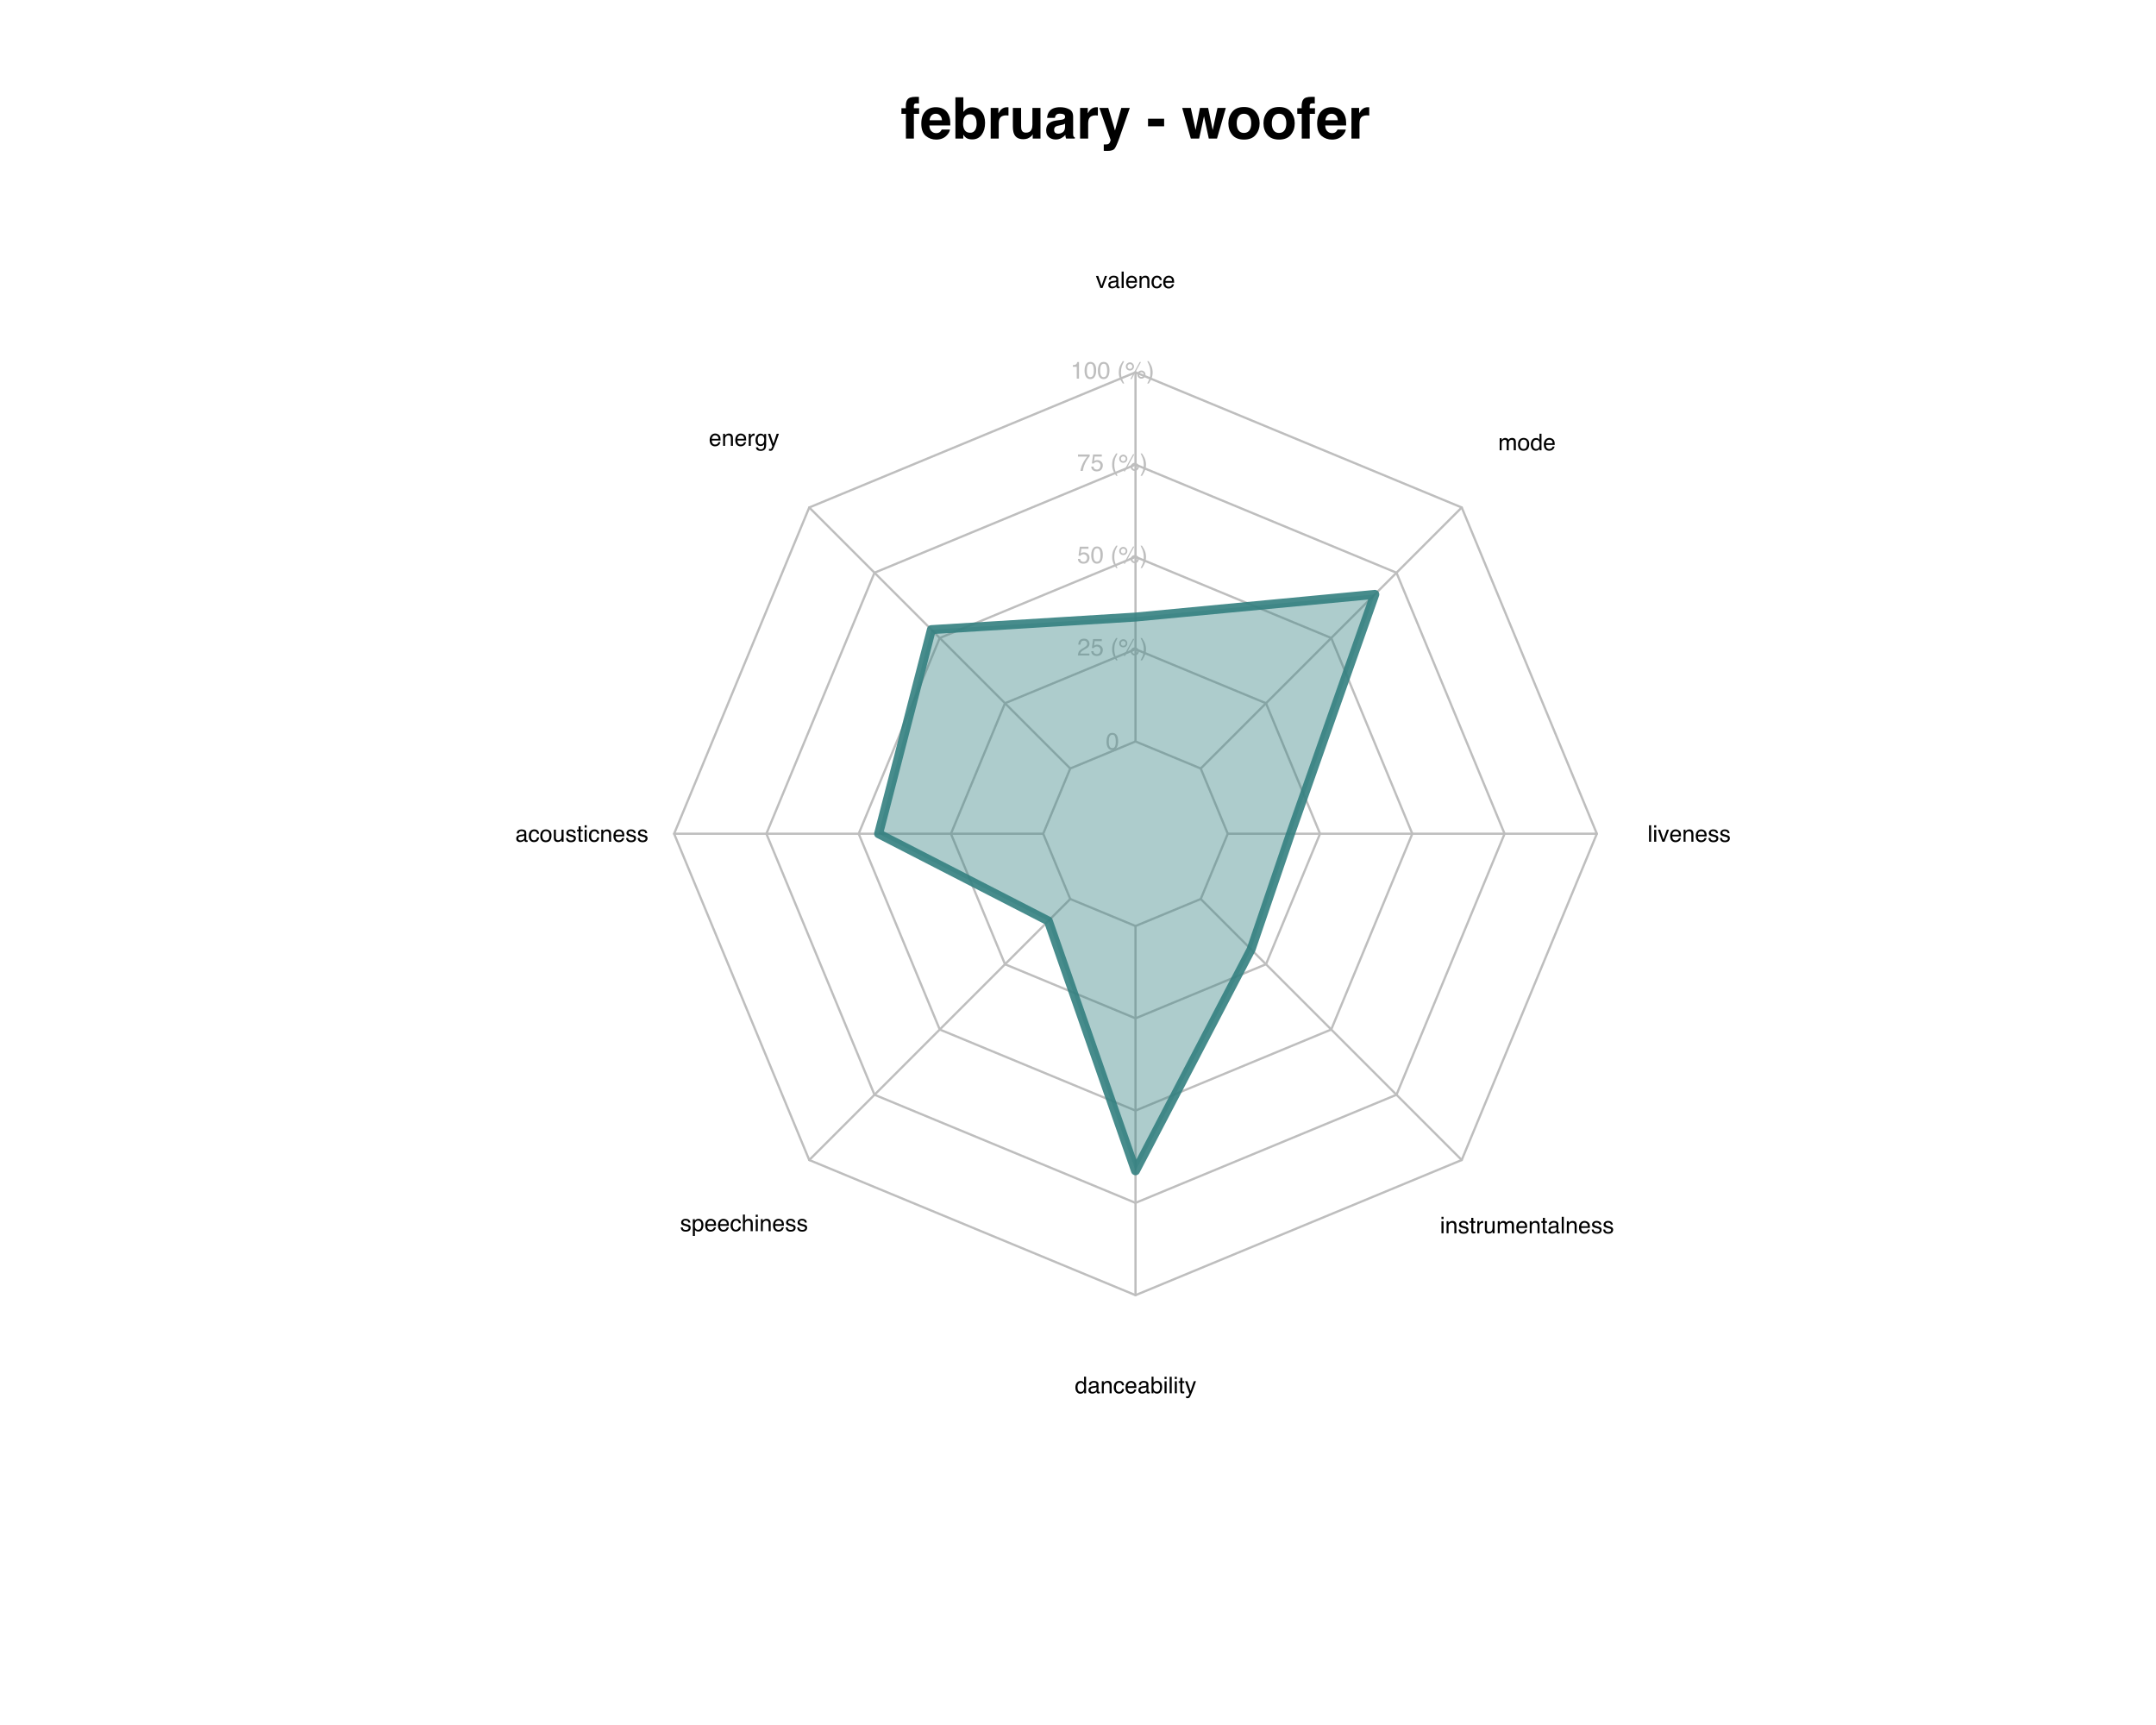 <?xml version="1.0" encoding="UTF-8"?>
<svg xmlns="http://www.w3.org/2000/svg" xmlns:xlink="http://www.w3.org/1999/xlink" width="360pt" height="288pt" viewBox="0 0 360 288" version="1.1">
<defs>
<g>
<symbol overflow="visible" id="glyph0-0">
<path style="stroke:none;" d="M 0.719 0 L 0.719 -6.906 L 6.281 -6.906 L 6.281 0 Z M 5.422 -0.859 L 5.422 -6.047 L 1.578 -6.047 L 1.578 -0.859 Z "/>
</symbol>
<symbol overflow="visible" id="glyph0-1">
<path style="stroke:none;" d="M 2.5 -6.969 C 2.582 -6.969 2.66 -6.969 2.734 -6.969 C 2.805 -6.969 2.898 -6.961 3.016 -6.953 L 3.016 -5.859 C 2.941 -5.867 2.816 -5.875 2.641 -5.875 C 2.461 -5.883 2.336 -5.848 2.266 -5.766 C 2.203 -5.68 2.172 -5.586 2.172 -5.484 C 2.172 -5.391 2.172 -5.25 2.172 -5.062 L 3.047 -5.062 L 3.047 -4.125 L 2.172 -4.125 L 2.172 0 L 0.844 0 L 0.844 -4.125 L 0.094 -4.125 L 0.094 -5.062 L 0.828 -5.062 L 0.828 -5.391 C 0.828 -5.93 0.922 -6.305 1.109 -6.516 C 1.297 -6.816 1.758 -6.969 2.5 -6.969 Z "/>
</symbol>
<symbol overflow="visible" id="glyph0-2">
<path style="stroke:none;" d="M 2.641 -4.141 C 2.328 -4.141 2.082 -4.039 1.906 -3.844 C 1.738 -3.656 1.633 -3.395 1.594 -3.062 L 3.672 -3.062 C 3.648 -3.414 3.539 -3.68 3.344 -3.859 C 3.156 -4.047 2.922 -4.141 2.641 -4.141 Z M 2.641 -5.234 C 3.066 -5.234 3.445 -5.156 3.781 -5 C 4.125 -4.844 4.406 -4.594 4.625 -4.25 C 4.82 -3.945 4.953 -3.594 5.016 -3.188 C 5.047 -2.957 5.062 -2.625 5.062 -2.188 L 1.562 -2.188 C 1.582 -1.676 1.742 -1.316 2.047 -1.109 C 2.234 -0.973 2.457 -0.906 2.719 -0.906 C 2.988 -0.906 3.207 -0.984 3.375 -1.141 C 3.469 -1.234 3.551 -1.352 3.625 -1.5 L 5 -1.5 C 4.957 -1.195 4.797 -0.891 4.516 -0.578 C 4.078 -0.078 3.469 0.172 2.688 0.172 C 2.031 0.172 1.453 -0.035 0.953 -0.453 C 0.461 -0.879 0.219 -1.562 0.219 -2.5 C 0.219 -3.383 0.441 -4.062 0.891 -4.531 C 1.336 -5 1.922 -5.234 2.641 -5.234 Z M 2.734 -5.234 Z "/>
</symbol>
<symbol overflow="visible" id="glyph0-3">
<path style="stroke:none;" d="M 3.375 -5.219 C 4.051 -5.219 4.578 -4.973 4.953 -4.484 C 5.336 -4.004 5.531 -3.383 5.531 -2.625 C 5.531 -1.82 5.344 -1.16 4.969 -0.641 C 4.594 -0.117 4.066 0.141 3.391 0.141 C 2.973 0.141 2.633 0.055 2.375 -0.109 C 2.227 -0.211 2.066 -0.391 1.891 -0.641 L 1.891 0 L 0.578 0 L 0.578 -6.891 L 1.906 -6.891 L 1.906 -4.438 C 2.07 -4.676 2.258 -4.859 2.469 -4.984 C 2.707 -5.141 3.008 -5.219 3.375 -5.219 Z M 3.047 -0.969 C 3.391 -0.969 3.656 -1.102 3.844 -1.375 C 4.031 -1.656 4.125 -2.023 4.125 -2.484 C 4.125 -2.836 4.078 -3.133 3.984 -3.375 C 3.805 -3.82 3.477 -4.047 3 -4.047 C 2.52 -4.047 2.188 -3.828 2 -3.391 C 1.906 -3.16 1.859 -2.859 1.859 -2.484 C 1.859 -2.047 1.953 -1.68 2.141 -1.391 C 2.336 -1.109 2.641 -0.969 3.047 -0.969 Z "/>
</symbol>
<symbol overflow="visible" id="glyph0-4">
<path style="stroke:none;" d="M 3.391 -5.234 C 3.422 -5.234 3.441 -5.227 3.453 -5.219 C 3.473 -5.219 3.516 -5.219 3.578 -5.219 L 3.578 -3.844 C 3.492 -3.852 3.414 -3.859 3.344 -3.859 C 3.281 -3.867 3.227 -3.875 3.188 -3.875 C 2.656 -3.875 2.297 -3.695 2.109 -3.344 C 2.004 -3.145 1.953 -2.844 1.953 -2.438 L 1.953 0 L 0.609 0 L 0.609 -5.109 L 1.891 -5.109 L 1.891 -4.219 C 2.086 -4.562 2.266 -4.789 2.422 -4.906 C 2.672 -5.125 2.992 -5.234 3.391 -5.234 Z "/>
</symbol>
<symbol overflow="visible" id="glyph0-5">
<path style="stroke:none;" d="M 1.953 -5.109 L 1.953 -2.031 C 1.953 -1.738 1.988 -1.52 2.062 -1.375 C 2.176 -1.113 2.41 -0.984 2.766 -0.984 C 3.223 -0.984 3.535 -1.164 3.703 -1.531 C 3.797 -1.738 3.844 -2.004 3.844 -2.328 L 3.844 -5.109 L 5.188 -5.109 L 5.188 0 L 3.891 0 L 3.891 -0.719 C 3.879 -0.707 3.848 -0.66 3.797 -0.578 C 3.754 -0.504 3.695 -0.438 3.625 -0.375 C 3.414 -0.188 3.211 -0.062 3.016 0 C 2.816 0.07 2.586 0.109 2.328 0.109 C 1.578 0.109 1.07 -0.16 0.812 -0.703 C 0.656 -1.004 0.578 -1.445 0.578 -2.031 L 0.578 -5.109 Z M 2.891 -5.234 Z "/>
</symbol>
<symbol overflow="visible" id="glyph0-6">
<path style="stroke:none;" d="M 3.438 -2.484 C 3.352 -2.43 3.266 -2.391 3.172 -2.359 C 3.086 -2.328 2.973 -2.297 2.828 -2.266 L 2.531 -2.203 C 2.25 -2.148 2.047 -2.094 1.922 -2.031 C 1.711 -1.906 1.609 -1.711 1.609 -1.453 C 1.609 -1.223 1.672 -1.055 1.797 -0.953 C 1.93 -0.859 2.086 -0.812 2.266 -0.812 C 2.555 -0.812 2.82 -0.895 3.062 -1.062 C 3.301 -1.227 3.426 -1.535 3.438 -1.984 Z M 2.625 -3.109 C 2.875 -3.141 3.051 -3.176 3.156 -3.219 C 3.344 -3.301 3.438 -3.43 3.438 -3.609 C 3.438 -3.816 3.363 -3.957 3.219 -4.031 C 3.07 -4.113 2.859 -4.156 2.578 -4.156 C 2.266 -4.156 2.047 -4.078 1.922 -3.922 C 1.828 -3.805 1.766 -3.648 1.734 -3.453 L 0.438 -3.453 C 0.469 -3.898 0.594 -4.266 0.812 -4.547 C 1.164 -5.004 1.77 -5.234 2.625 -5.234 C 3.188 -5.234 3.688 -5.117 4.125 -4.891 C 4.562 -4.672 4.781 -4.254 4.781 -3.641 L 4.781 -1.297 C 4.781 -1.129 4.781 -0.93 4.781 -0.703 C 4.789 -0.523 4.816 -0.406 4.859 -0.344 C 4.898 -0.281 4.969 -0.234 5.062 -0.203 L 5.062 0 L 3.609 0 C 3.566 -0.102 3.535 -0.195 3.516 -0.281 C 3.504 -0.375 3.492 -0.477 3.484 -0.594 C 3.297 -0.395 3.082 -0.227 2.844 -0.094 C 2.562 0.07 2.238 0.156 1.875 0.156 C 1.414 0.156 1.035 0.023 0.734 -0.234 C 0.43 -0.492 0.281 -0.867 0.281 -1.359 C 0.281 -1.984 0.52 -2.438 1 -2.719 C 1.27 -2.875 1.66 -2.984 2.172 -3.047 Z M 2.703 -5.234 Z "/>
</symbol>
<symbol overflow="visible" id="glyph0-7">
<path style="stroke:none;" d="M 0.828 0.984 L 1 0.984 C 1.125 0.992 1.242 0.988 1.359 0.969 C 1.484 0.957 1.586 0.922 1.672 0.859 C 1.754 0.805 1.828 0.695 1.891 0.531 C 1.953 0.363 1.977 0.258 1.969 0.219 L 0.094 -5.109 L 1.578 -5.109 L 2.703 -1.344 L 3.75 -5.109 L 5.172 -5.109 L 3.422 -0.078 C 3.078 0.891 2.805 1.488 2.609 1.719 C 2.422 1.945 2.031 2.062 1.438 2.062 C 1.32 2.062 1.227 2.062 1.156 2.062 C 1.082 2.062 0.973 2.055 0.828 2.047 Z M 2.641 -5.234 Z "/>
</symbol>
<symbol overflow="visible" id="glyph0-8">
<path style="stroke:none;" d=""/>
</symbol>
<symbol overflow="visible" id="glyph0-9">
<path style="stroke:none;" d="M 0.219 -3.312 L 2.906 -3.312 L 2.906 -2.047 L 0.219 -2.047 Z "/>
</symbol>
<symbol overflow="visible" id="glyph0-10">
<path style="stroke:none;" d="M 3.031 -5.109 L 4.391 -5.109 L 5.156 -1.422 L 5.953 -5.109 L 7.344 -5.109 L 5.875 0 L 4.5 0 L 3.703 -3.719 L 2.891 0 L 1.5 0 L 0.062 -5.109 L 1.5 -5.109 L 2.297 -1.438 Z "/>
</symbol>
<symbol overflow="visible" id="glyph0-11">
<path style="stroke:none;" d="M 2.906 -0.938 C 3.301 -0.938 3.602 -1.078 3.812 -1.359 C 4.02 -1.641 4.125 -2.035 4.125 -2.547 C 4.125 -3.055 4.02 -3.445 3.812 -3.719 C 3.602 -4 3.301 -4.141 2.906 -4.141 C 2.52 -4.141 2.223 -4 2.016 -3.719 C 1.805 -3.445 1.703 -3.055 1.703 -2.547 C 1.703 -2.035 1.805 -1.641 2.016 -1.359 C 2.223 -1.078 2.52 -0.938 2.906 -0.938 Z M 5.531 -2.547 C 5.531 -1.797 5.312 -1.156 4.875 -0.625 C 4.445 -0.094 3.797 0.172 2.922 0.172 C 2.047 0.172 1.391 -0.094 0.953 -0.625 C 0.523 -1.156 0.312 -1.797 0.312 -2.547 C 0.312 -3.285 0.523 -3.922 0.953 -4.453 C 1.391 -4.992 2.047 -5.266 2.922 -5.266 C 3.797 -5.266 4.445 -4.992 4.875 -4.453 C 5.312 -3.922 5.531 -3.285 5.531 -2.547 Z M 2.922 -5.234 Z "/>
</symbol>
<symbol overflow="visible" id="glyph1-0">
<path style="stroke:none;" d="M 0.125 0 L 0.125 -2.875 L 2.406 -2.875 L 2.406 0 Z M 2.047 -0.359 L 2.047 -2.516 L 0.484 -2.516 L 0.484 -0.359 Z "/>
</symbol>
<symbol overflow="visible" id="glyph1-1">
<path style="stroke:none;" d="M 1.078 -2.797 C 1.441 -2.797 1.707 -2.645 1.875 -2.344 C 2 -2.113 2.062 -1.801 2.062 -1.406 C 2.062 -1.02 2.004 -0.703 1.891 -0.453 C 1.723 -0.098 1.453 0.078 1.078 0.078 C 0.742 0.078 0.492 -0.066 0.328 -0.359 C 0.191 -0.609 0.125 -0.938 0.125 -1.344 C 0.125 -1.656 0.164 -1.926 0.25 -2.156 C 0.406 -2.582 0.68 -2.797 1.078 -2.797 Z M 1.078 -0.25 C 1.266 -0.25 1.41 -0.328 1.516 -0.484 C 1.617 -0.648 1.672 -0.953 1.672 -1.391 C 1.672 -1.703 1.629 -1.961 1.547 -2.172 C 1.473 -2.379 1.328 -2.484 1.109 -2.484 C 0.898 -2.484 0.742 -2.383 0.641 -2.188 C 0.547 -1.988 0.5 -1.703 0.5 -1.328 C 0.5 -1.047 0.531 -0.816 0.594 -0.641 C 0.688 -0.379 0.848 -0.25 1.078 -0.25 Z "/>
</symbol>
<symbol overflow="visible" id="glyph1-2">
<path style="stroke:none;" d="M 0.125 0 C 0.133 -0.238 0.18 -0.445 0.266 -0.625 C 0.359 -0.801 0.531 -0.961 0.781 -1.109 L 1.156 -1.328 C 1.32 -1.43 1.441 -1.516 1.516 -1.578 C 1.617 -1.691 1.672 -1.816 1.672 -1.953 C 1.672 -2.117 1.617 -2.25 1.516 -2.344 C 1.422 -2.438 1.297 -2.484 1.141 -2.484 C 0.891 -2.484 0.723 -2.395 0.641 -2.219 C 0.586 -2.113 0.555 -1.977 0.547 -1.812 L 0.188 -1.812 C 0.195 -2.051 0.242 -2.25 0.328 -2.406 C 0.484 -2.676 0.754 -2.812 1.141 -2.812 C 1.453 -2.812 1.68 -2.723 1.828 -2.547 C 1.984 -2.367 2.062 -2.176 2.062 -1.969 C 2.062 -1.75 1.984 -1.555 1.828 -1.391 C 1.734 -1.297 1.566 -1.188 1.328 -1.062 L 1.062 -0.906 C 0.938 -0.844 0.836 -0.773 0.766 -0.703 C 0.629 -0.598 0.547 -0.473 0.516 -0.328 L 2.047 -0.328 L 2.047 0 Z "/>
</symbol>
<symbol overflow="visible" id="glyph1-3">
<path style="stroke:none;" d="M 0.5 -0.719 C 0.52 -0.508 0.613 -0.367 0.781 -0.297 C 0.863 -0.254 0.957 -0.234 1.062 -0.234 C 1.27 -0.234 1.422 -0.301 1.516 -0.438 C 1.617 -0.57 1.672 -0.719 1.672 -0.875 C 1.672 -1.07 1.609 -1.223 1.484 -1.328 C 1.367 -1.441 1.227 -1.5 1.062 -1.5 C 0.945 -1.5 0.844 -1.473 0.75 -1.422 C 0.664 -1.379 0.594 -1.316 0.531 -1.234 L 0.234 -1.25 L 0.438 -2.75 L 1.891 -2.75 L 1.891 -2.406 L 0.703 -2.406 L 0.594 -1.641 C 0.656 -1.68 0.719 -1.719 0.781 -1.75 C 0.883 -1.789 1.004 -1.812 1.141 -1.812 C 1.391 -1.812 1.602 -1.727 1.781 -1.562 C 1.969 -1.395 2.062 -1.188 2.062 -0.938 C 2.062 -0.664 1.977 -0.426 1.812 -0.219 C 1.645 -0.02 1.383 0.078 1.031 0.078 C 0.801 0.078 0.598 0.016 0.422 -0.109 C 0.242 -0.242 0.145 -0.445 0.125 -0.719 Z "/>
</symbol>
<symbol overflow="visible" id="glyph1-4">
<path style="stroke:none;" d=""/>
</symbol>
<symbol overflow="visible" id="glyph1-5">
<path style="stroke:none;" d="M 1.188 -2.922 C 0.977 -2.523 0.844 -2.234 0.781 -2.047 C 0.688 -1.754 0.641 -1.422 0.641 -1.047 C 0.641 -0.672 0.695 -0.328 0.812 -0.016 C 0.875 0.18 1 0.457 1.188 0.812 L 0.953 0.812 C 0.766 0.52 0.645 0.332 0.594 0.25 C 0.551 0.164 0.504 0.051 0.453 -0.094 C 0.379 -0.281 0.328 -0.484 0.297 -0.703 C 0.285 -0.816 0.281 -0.926 0.281 -1.031 C 0.281 -1.414 0.336 -1.758 0.453 -2.062 C 0.535 -2.25 0.695 -2.535 0.938 -2.922 Z "/>
</symbol>
<symbol overflow="visible" id="glyph1-6">
<path style="stroke:none;" d="M 2.734 -1.359 C 2.922 -1.359 3.078 -1.289 3.203 -1.156 C 3.336 -1.031 3.406 -0.875 3.406 -0.688 C 3.406 -0.5 3.336 -0.336 3.203 -0.203 C 3.078 -0.066 2.922 0 2.734 0 C 2.535 0 2.367 -0.066 2.234 -0.203 C 2.109 -0.336 2.047 -0.5 2.047 -0.688 C 2.047 -0.875 2.109 -1.031 2.234 -1.156 C 2.367 -1.289 2.535 -1.359 2.734 -1.359 Z M 2.438 -2.781 L 2.656 -2.781 L 1.094 0.078 L 0.875 0.078 Z M 0.812 -1.625 C 0.926 -1.625 1.02 -1.66 1.094 -1.734 C 1.176 -1.816 1.219 -1.914 1.219 -2.031 C 1.219 -2.145 1.176 -2.238 1.094 -2.312 C 1.02 -2.395 0.926 -2.438 0.812 -2.438 C 0.695 -2.438 0.598 -2.395 0.516 -2.312 C 0.441 -2.238 0.406 -2.145 0.406 -2.031 C 0.406 -1.914 0.441 -1.816 0.516 -1.734 C 0.598 -1.66 0.695 -1.625 0.812 -1.625 Z M 0.812 -2.719 C 1 -2.719 1.156 -2.648 1.281 -2.516 C 1.414 -2.379 1.484 -2.219 1.484 -2.031 C 1.484 -1.844 1.414 -1.68 1.281 -1.547 C 1.156 -1.422 1 -1.359 0.812 -1.359 C 0.625 -1.359 0.461 -1.422 0.328 -1.547 C 0.191 -1.68 0.125 -1.844 0.125 -2.031 C 0.125 -2.219 0.191 -2.379 0.328 -2.516 C 0.461 -2.648 0.625 -2.719 0.812 -2.719 Z M 2.734 -0.281 C 2.836 -0.281 2.926 -0.316 3 -0.391 C 3.082 -0.473 3.125 -0.57 3.125 -0.688 C 3.125 -0.789 3.082 -0.879 3 -0.953 C 2.926 -1.035 2.836 -1.078 2.734 -1.078 C 2.617 -1.078 2.52 -1.035 2.438 -0.953 C 2.363 -0.879 2.328 -0.789 2.328 -0.688 C 2.328 -0.57 2.363 -0.473 2.438 -0.391 C 2.52 -0.316 2.617 -0.281 2.734 -0.281 Z "/>
</symbol>
<symbol overflow="visible" id="glyph1-7">
<path style="stroke:none;" d="M 0.141 0.812 C 0.348 0.414 0.484 0.125 0.547 -0.062 C 0.629 -0.344 0.672 -0.672 0.672 -1.047 C 0.672 -1.422 0.617 -1.766 0.516 -2.078 C 0.453 -2.273 0.328 -2.555 0.141 -2.922 L 0.375 -2.922 C 0.57 -2.598 0.691 -2.398 0.734 -2.328 C 0.773 -2.254 0.82 -2.148 0.875 -2.016 C 0.938 -1.848 0.977 -1.688 1 -1.531 C 1.031 -1.375 1.047 -1.223 1.047 -1.078 C 1.047 -0.691 0.984 -0.348 0.859 -0.047 C 0.785 0.148 0.629 0.438 0.391 0.812 Z "/>
</symbol>
<symbol overflow="visible" id="glyph1-8">
<path style="stroke:none;" d="M 2.094 -2.75 L 2.094 -2.438 C 2 -2.352 1.879 -2.203 1.734 -1.984 C 1.586 -1.773 1.457 -1.547 1.344 -1.297 C 1.227 -1.047 1.141 -0.82 1.078 -0.625 C 1.047 -0.5 1 -0.289 0.938 0 L 0.547 0 C 0.629 -0.531 0.82 -1.062 1.125 -1.594 C 1.312 -1.906 1.5 -2.172 1.688 -2.391 L 0.141 -2.391 L 0.141 -2.75 Z "/>
</symbol>
<symbol overflow="visible" id="glyph1-9">
<path style="stroke:none;" d="M 0.391 -1.984 L 0.391 -2.25 C 0.641 -2.27 0.812 -2.312 0.906 -2.375 C 1.008 -2.438 1.086 -2.57 1.141 -2.781 L 1.422 -2.781 L 1.422 0 L 1.047 0 L 1.047 -1.984 Z "/>
</symbol>
<symbol overflow="visible" id="glyph2-0">
<path style="stroke:none;" d="M 0.125 0 L 0.125 -2.75 L 2.312 -2.75 L 2.312 0 Z M 1.969 -0.344 L 1.969 -2.406 L 0.469 -2.406 L 0.469 -0.344 Z "/>
</symbol>
<symbol overflow="visible" id="glyph2-1">
<path style="stroke:none;" d="M 0.406 -2.016 L 0.953 -0.375 L 1.516 -2.016 L 1.875 -2.016 L 1.125 0 L 0.766 0 L 0.016 -2.016 Z "/>
</symbol>
<symbol overflow="visible" id="glyph2-2">
<path style="stroke:none;" d="M 0.5 -0.531 C 0.5 -0.438 0.535 -0.359 0.609 -0.297 C 0.68 -0.242 0.766 -0.219 0.859 -0.219 C 0.984 -0.219 1.102 -0.242 1.219 -0.297 C 1.406 -0.391 1.5 -0.539 1.5 -0.75 L 1.5 -1.016 C 1.457 -0.992 1.398 -0.973 1.328 -0.953 C 1.266 -0.941 1.203 -0.93 1.141 -0.922 L 0.938 -0.891 C 0.812 -0.879 0.719 -0.852 0.656 -0.812 C 0.551 -0.758 0.5 -0.664 0.5 -0.531 Z M 1.328 -1.219 C 1.398 -1.227 1.453 -1.258 1.484 -1.312 C 1.492 -1.344 1.5 -1.383 1.5 -1.438 C 1.5 -1.562 1.457 -1.648 1.375 -1.703 C 1.289 -1.754 1.176 -1.781 1.031 -1.781 C 0.852 -1.781 0.727 -1.727 0.656 -1.625 C 0.613 -1.57 0.586 -1.492 0.578 -1.391 L 0.25 -1.391 C 0.258 -1.641 0.344 -1.812 0.5 -1.906 C 0.656 -2.008 0.832 -2.062 1.031 -2.062 C 1.27 -2.062 1.461 -2.016 1.609 -1.922 C 1.754 -1.828 1.828 -1.688 1.828 -1.5 L 1.828 -0.344 C 1.828 -0.312 1.832 -0.285 1.844 -0.266 C 1.863 -0.242 1.895 -0.234 1.938 -0.234 C 1.957 -0.234 1.973 -0.234 1.984 -0.234 C 2.004 -0.234 2.031 -0.234 2.062 -0.234 L 2.062 0.016 C 2 0.023 1.953 0.031 1.922 0.031 C 1.898 0.039 1.867 0.047 1.828 0.047 C 1.703 0.047 1.613 0.004 1.562 -0.078 C 1.539 -0.117 1.523 -0.18 1.516 -0.266 C 1.441 -0.172 1.336 -0.094 1.203 -0.031 C 1.078 0.031 0.938 0.062 0.781 0.062 C 0.602 0.062 0.453 0.008 0.328 -0.094 C 0.211 -0.207 0.156 -0.352 0.156 -0.531 C 0.156 -0.719 0.211 -0.859 0.328 -0.953 C 0.441 -1.055 0.594 -1.125 0.781 -1.156 Z M 1.047 -2.062 Z "/>
</symbol>
<symbol overflow="visible" id="glyph2-3">
<path style="stroke:none;" d="M 0.25 -2.75 L 0.594 -2.75 L 0.594 0 L 0.25 0 Z "/>
</symbol>
<symbol overflow="visible" id="glyph2-4">
<path style="stroke:none;" d="M 1.078 -2.062 C 1.223 -2.062 1.363 -2.023 1.5 -1.953 C 1.633 -1.891 1.738 -1.801 1.812 -1.688 C 1.875 -1.594 1.914 -1.477 1.938 -1.344 C 1.957 -1.25 1.969 -1.098 1.969 -0.891 L 0.5 -0.891 C 0.5 -0.691 0.547 -0.531 0.641 -0.406 C 0.734 -0.281 0.875 -0.219 1.062 -0.219 C 1.238 -0.219 1.379 -0.273 1.484 -0.391 C 1.547 -0.461 1.586 -0.539 1.609 -0.625 L 1.938 -0.625 C 1.926 -0.551 1.895 -0.469 1.844 -0.375 C 1.801 -0.289 1.75 -0.219 1.688 -0.156 C 1.582 -0.062 1.457 0.004 1.312 0.047 C 1.227 0.066 1.133 0.078 1.031 0.078 C 0.781 0.078 0.566 -0.008 0.391 -0.188 C 0.223 -0.375 0.141 -0.633 0.141 -0.969 C 0.141 -1.289 0.223 -1.551 0.391 -1.75 C 0.566 -1.957 0.797 -2.062 1.078 -2.062 Z M 1.625 -1.172 C 1.613 -1.316 1.582 -1.43 1.531 -1.516 C 1.438 -1.68 1.281 -1.766 1.062 -1.766 C 0.906 -1.766 0.773 -1.707 0.672 -1.594 C 0.566 -1.477 0.508 -1.336 0.5 -1.172 Z M 1.047 -2.062 Z "/>
</symbol>
<symbol overflow="visible" id="glyph2-5">
<path style="stroke:none;" d="M 0.25 -2.016 L 0.562 -2.016 L 0.562 -1.719 C 0.664 -1.844 0.77 -1.93 0.875 -1.984 C 0.977 -2.035 1.094 -2.062 1.219 -2.062 C 1.508 -2.062 1.703 -1.957 1.797 -1.75 C 1.859 -1.645 1.891 -1.492 1.891 -1.297 L 1.891 0 L 1.547 0 L 1.547 -1.266 C 1.547 -1.391 1.523 -1.488 1.484 -1.562 C 1.422 -1.688 1.312 -1.75 1.156 -1.75 C 1.082 -1.75 1.02 -1.742 0.969 -1.734 C 0.875 -1.703 0.789 -1.645 0.719 -1.562 C 0.664 -1.5 0.629 -1.43 0.609 -1.359 C 0.586 -1.285 0.578 -1.18 0.578 -1.047 L 0.578 0 L 0.25 0 Z M 1.047 -2.062 Z "/>
</symbol>
<symbol overflow="visible" id="glyph2-6">
<path style="stroke:none;" d="M 1.016 -2.062 C 1.242 -2.062 1.426 -2.004 1.562 -1.891 C 1.707 -1.785 1.797 -1.598 1.828 -1.328 L 1.5 -1.328 C 1.477 -1.453 1.43 -1.555 1.359 -1.641 C 1.297 -1.723 1.18 -1.766 1.016 -1.766 C 0.805 -1.766 0.656 -1.66 0.562 -1.453 C 0.5 -1.316 0.469 -1.148 0.469 -0.953 C 0.469 -0.742 0.508 -0.57 0.594 -0.438 C 0.676 -0.301 0.812 -0.234 1 -0.234 C 1.133 -0.234 1.242 -0.273 1.328 -0.359 C 1.41 -0.441 1.469 -0.562 1.5 -0.719 L 1.828 -0.719 C 1.797 -0.445 1.703 -0.25 1.547 -0.125 C 1.398 0 1.207 0.062 0.969 0.062 C 0.707 0.062 0.5 -0.031 0.344 -0.219 C 0.188 -0.414 0.109 -0.66 0.109 -0.953 C 0.109 -1.305 0.191 -1.578 0.359 -1.766 C 0.535 -1.961 0.754 -2.062 1.016 -2.062 Z M 0.969 -2.062 Z "/>
</symbol>
<symbol overflow="visible" id="glyph2-7">
<path style="stroke:none;" d="M 0.25 -2.016 L 0.578 -2.016 L 0.578 -1.656 C 0.609 -1.727 0.672 -1.812 0.766 -1.906 C 0.867 -2.008 0.988 -2.062 1.125 -2.062 C 1.133 -2.062 1.145 -2.055 1.156 -2.047 C 1.176 -2.047 1.203 -2.047 1.234 -2.047 L 1.234 -1.688 C 1.211 -1.688 1.191 -1.688 1.172 -1.688 C 1.16 -1.695 1.145 -1.703 1.125 -1.703 C 0.957 -1.703 0.828 -1.645 0.734 -1.531 C 0.641 -1.426 0.594 -1.301 0.594 -1.156 L 0.594 0 L 0.25 0 Z "/>
</symbol>
<symbol overflow="visible" id="glyph2-8">
<path style="stroke:none;" d="M 0.953 -2.047 C 1.109 -2.047 1.25 -2.004 1.375 -1.922 C 1.438 -1.879 1.5 -1.816 1.562 -1.734 L 1.562 -1.984 L 1.875 -1.984 L 1.875 -0.156 C 1.875 0.094 1.836 0.289 1.766 0.438 C 1.617 0.707 1.352 0.844 0.969 0.844 C 0.75 0.844 0.566 0.797 0.422 0.703 C 0.273 0.609 0.191 0.457 0.172 0.25 L 0.516 0.25 C 0.535 0.344 0.57 0.41 0.625 0.453 C 0.695 0.535 0.816 0.578 0.984 0.578 C 1.234 0.578 1.398 0.484 1.484 0.297 C 1.535 0.191 1.555 0 1.547 -0.281 C 1.484 -0.176 1.406 -0.098 1.312 -0.047 C 1.219 0.004 1.094 0.031 0.938 0.031 C 0.719 0.031 0.523 -0.047 0.359 -0.203 C 0.191 -0.359 0.109 -0.613 0.109 -0.969 C 0.109 -1.312 0.191 -1.578 0.359 -1.766 C 0.523 -1.953 0.723 -2.047 0.953 -2.047 Z M 1.562 -1.016 C 1.562 -1.266 1.508 -1.445 1.406 -1.562 C 1.301 -1.688 1.172 -1.75 1.016 -1.75 C 0.773 -1.75 0.613 -1.633 0.531 -1.406 C 0.488 -1.289 0.469 -1.141 0.469 -0.953 C 0.469 -0.723 0.508 -0.547 0.594 -0.422 C 0.688 -0.305 0.812 -0.25 0.969 -0.25 C 1.207 -0.25 1.379 -0.359 1.484 -0.578 C 1.535 -0.703 1.562 -0.848 1.562 -1.016 Z M 1 -2.062 Z "/>
</symbol>
<symbol overflow="visible" id="glyph2-9">
<path style="stroke:none;" d="M 1.5 -2.016 L 1.875 -2.016 C 1.832 -1.879 1.727 -1.582 1.562 -1.125 C 1.438 -0.781 1.332 -0.5 1.25 -0.281 C 1.051 0.227 0.91 0.539 0.828 0.656 C 0.754 0.77 0.617 0.828 0.422 0.828 C 0.379 0.828 0.344 0.82 0.312 0.812 C 0.289 0.812 0.258 0.805 0.219 0.797 L 0.219 0.484 C 0.281 0.504 0.32 0.516 0.344 0.516 C 0.375 0.523 0.398 0.531 0.422 0.531 C 0.484 0.531 0.523 0.52 0.547 0.5 C 0.578 0.477 0.602 0.453 0.625 0.422 C 0.633 0.41 0.656 0.359 0.688 0.266 C 0.727 0.172 0.758 0.102 0.781 0.062 L 0.047 -2.016 L 0.422 -2.016 L 0.969 -0.375 Z M 0.953 -2.062 Z "/>
</symbol>
<symbol overflow="visible" id="glyph2-10">
<path style="stroke:none;" d="M 1.047 -0.219 C 1.266 -0.219 1.414 -0.301 1.5 -0.469 C 1.582 -0.633 1.625 -0.82 1.625 -1.031 C 1.625 -1.219 1.598 -1.375 1.547 -1.5 C 1.441 -1.688 1.273 -1.781 1.047 -1.781 C 0.836 -1.781 0.688 -1.695 0.594 -1.531 C 0.5 -1.375 0.453 -1.188 0.453 -0.969 C 0.453 -0.75 0.5 -0.566 0.594 -0.422 C 0.688 -0.285 0.836 -0.219 1.047 -0.219 Z M 1.062 -2.062 C 1.32 -2.062 1.539 -1.973 1.719 -1.797 C 1.895 -1.629 1.984 -1.379 1.984 -1.047 C 1.984 -0.723 1.906 -0.453 1.75 -0.234 C 1.594 -0.023 1.348 0.078 1.016 0.078 C 0.734 0.078 0.508 -0.016 0.344 -0.203 C 0.188 -0.391 0.109 -0.645 0.109 -0.969 C 0.109 -1.301 0.191 -1.566 0.359 -1.766 C 0.535 -1.961 0.77 -2.062 1.062 -2.062 Z M 1.047 -2.062 Z "/>
</symbol>
<symbol overflow="visible" id="glyph2-11">
<path style="stroke:none;" d="M 0.578 -2.016 L 0.578 -0.672 C 0.578 -0.566 0.598 -0.484 0.641 -0.422 C 0.691 -0.305 0.801 -0.25 0.969 -0.25 C 1.207 -0.25 1.367 -0.352 1.453 -0.562 C 1.492 -0.676 1.516 -0.828 1.516 -1.016 L 1.516 -2.016 L 1.859 -2.016 L 1.859 0 L 1.531 0 L 1.547 -0.297 C 1.504 -0.223 1.445 -0.16 1.375 -0.109 C 1.25 -0.004 1.094 0.047 0.906 0.047 C 0.625 0.047 0.43 -0.047 0.328 -0.234 C 0.266 -0.336 0.234 -0.473 0.234 -0.641 L 0.234 -2.016 Z M 1.047 -2.062 Z "/>
</symbol>
<symbol overflow="visible" id="glyph2-12">
<path style="stroke:none;" d="M 0.453 -0.625 C 0.461 -0.52 0.488 -0.438 0.531 -0.375 C 0.613 -0.258 0.758 -0.203 0.969 -0.203 C 1.094 -0.203 1.203 -0.227 1.297 -0.281 C 1.398 -0.344 1.453 -0.43 1.453 -0.547 C 1.453 -0.629 1.41 -0.691 1.328 -0.734 C 1.285 -0.766 1.191 -0.797 1.047 -0.828 L 0.781 -0.906 C 0.602 -0.945 0.473 -0.992 0.391 -1.047 C 0.254 -1.141 0.188 -1.266 0.188 -1.422 C 0.188 -1.609 0.254 -1.758 0.391 -1.875 C 0.523 -2 0.707 -2.062 0.938 -2.062 C 1.238 -2.062 1.457 -1.973 1.594 -1.797 C 1.676 -1.68 1.719 -1.562 1.719 -1.438 L 1.391 -1.438 C 1.391 -1.508 1.363 -1.578 1.312 -1.641 C 1.238 -1.734 1.102 -1.781 0.906 -1.781 C 0.781 -1.781 0.688 -1.754 0.625 -1.703 C 0.562 -1.648 0.531 -1.582 0.531 -1.5 C 0.531 -1.414 0.57 -1.348 0.656 -1.297 C 0.707 -1.266 0.781 -1.238 0.875 -1.219 L 1.094 -1.156 C 1.344 -1.102 1.504 -1.047 1.578 -0.984 C 1.711 -0.898 1.781 -0.766 1.781 -0.578 C 1.781 -0.398 1.711 -0.242 1.578 -0.109 C 1.441 0.016 1.234 0.078 0.953 0.078 C 0.66 0.078 0.453 0.008 0.328 -0.125 C 0.203 -0.258 0.133 -0.426 0.125 -0.625 Z M 0.953 -2.062 Z "/>
</symbol>
<symbol overflow="visible" id="glyph2-13">
<path style="stroke:none;" d="M 0.312 -2.578 L 0.656 -2.578 L 0.656 -2.016 L 0.984 -2.016 L 0.984 -1.734 L 0.656 -1.734 L 0.656 -0.422 C 0.656 -0.348 0.68 -0.301 0.734 -0.281 C 0.754 -0.27 0.797 -0.266 0.859 -0.266 C 0.879 -0.266 0.895 -0.266 0.906 -0.266 C 0.926 -0.266 0.953 -0.266 0.984 -0.266 L 0.984 0 C 0.941 0.008 0.898 0.016 0.859 0.016 C 0.816 0.023 0.77 0.031 0.719 0.031 C 0.562 0.031 0.453 -0.004 0.391 -0.078 C 0.336 -0.16 0.312 -0.27 0.312 -0.406 L 0.312 -1.734 L 0.047 -1.734 L 0.047 -2.016 L 0.312 -2.016 Z "/>
</symbol>
<symbol overflow="visible" id="glyph2-14">
<path style="stroke:none;" d="M 0.25 -2 L 0.594 -2 L 0.594 0 L 0.25 0 Z M 0.25 -2.75 L 0.594 -2.75 L 0.594 -2.375 L 0.25 -2.375 Z "/>
</symbol>
<symbol overflow="visible" id="glyph2-15">
<path style="stroke:none;" d="M 1.094 -0.234 C 1.25 -0.234 1.379 -0.297 1.484 -0.422 C 1.586 -0.555 1.641 -0.754 1.641 -1.016 C 1.641 -1.172 1.617 -1.312 1.578 -1.438 C 1.484 -1.656 1.32 -1.766 1.094 -1.766 C 0.863 -1.766 0.703 -1.645 0.609 -1.406 C 0.566 -1.281 0.547 -1.125 0.547 -0.938 C 0.547 -0.781 0.566 -0.645 0.609 -0.531 C 0.703 -0.332 0.863 -0.234 1.094 -0.234 Z M 0.219 -2 L 0.547 -2 L 0.547 -1.734 C 0.617 -1.828 0.691 -1.898 0.766 -1.953 C 0.879 -2.023 1.016 -2.062 1.172 -2.062 C 1.398 -2.062 1.594 -1.973 1.75 -1.797 C 1.906 -1.617 1.984 -1.367 1.984 -1.047 C 1.984 -0.609 1.867 -0.297 1.641 -0.109 C 1.504 0.004 1.336 0.062 1.141 0.062 C 0.984 0.062 0.859 0.031 0.766 -0.031 C 0.703 -0.07 0.633 -0.133 0.562 -0.219 L 0.562 0.797 L 0.219 0.797 Z "/>
</symbol>
<symbol overflow="visible" id="glyph2-16">
<path style="stroke:none;" d="M 0.25 -2.766 L 0.578 -2.766 L 0.578 -1.734 C 0.66 -1.836 0.734 -1.91 0.797 -1.953 C 0.91 -2.023 1.047 -2.062 1.203 -2.062 C 1.492 -2.062 1.691 -1.957 1.797 -1.75 C 1.859 -1.633 1.891 -1.484 1.891 -1.297 L 1.891 0 L 1.531 0 L 1.531 -1.266 C 1.531 -1.41 1.516 -1.52 1.484 -1.594 C 1.422 -1.695 1.305 -1.75 1.141 -1.75 C 0.992 -1.75 0.863 -1.703 0.75 -1.609 C 0.633 -1.516 0.578 -1.332 0.578 -1.062 L 0.578 0 L 0.25 0 Z "/>
</symbol>
<symbol overflow="visible" id="glyph2-17">
<path style="stroke:none;" d="M 0.469 -0.984 C 0.469 -0.766 0.508 -0.582 0.594 -0.438 C 0.688 -0.289 0.832 -0.219 1.031 -0.219 C 1.188 -0.219 1.316 -0.285 1.422 -0.422 C 1.523 -0.555 1.578 -0.75 1.578 -1 C 1.578 -1.258 1.523 -1.445 1.422 -1.562 C 1.316 -1.688 1.188 -1.75 1.031 -1.75 C 0.863 -1.75 0.727 -1.68 0.625 -1.547 C 0.52 -1.422 0.469 -1.234 0.469 -0.984 Z M 0.969 -2.047 C 1.125 -2.047 1.254 -2.016 1.359 -1.953 C 1.422 -1.91 1.488 -1.844 1.562 -1.75 L 1.562 -2.766 L 1.891 -2.766 L 1.891 0 L 1.578 0 L 1.578 -0.281 C 1.504 -0.156 1.41 -0.062 1.297 0 C 1.191 0.051 1.07 0.078 0.938 0.078 C 0.707 0.078 0.508 -0.016 0.344 -0.203 C 0.188 -0.398 0.109 -0.656 0.109 -0.969 C 0.109 -1.258 0.18 -1.508 0.328 -1.719 C 0.473 -1.938 0.688 -2.047 0.969 -2.047 Z "/>
</symbol>
<symbol overflow="visible" id="glyph2-18">
<path style="stroke:none;" d="M 0.219 -2.766 L 0.547 -2.766 L 0.547 -1.766 C 0.617 -1.859 0.707 -1.93 0.812 -1.984 C 0.914 -2.035 1.031 -2.062 1.156 -2.062 C 1.406 -2.062 1.602 -1.973 1.75 -1.797 C 1.906 -1.629 1.984 -1.379 1.984 -1.047 C 1.984 -0.723 1.906 -0.457 1.75 -0.25 C 1.602 -0.039 1.395 0.062 1.125 0.062 C 0.969 0.062 0.836 0.023 0.734 -0.047 C 0.672 -0.086 0.602 -0.156 0.531 -0.25 L 0.531 0 L 0.219 0 Z M 1.094 -0.234 C 1.281 -0.234 1.414 -0.305 1.5 -0.453 C 1.594 -0.598 1.641 -0.789 1.641 -1.031 C 1.641 -1.238 1.594 -1.41 1.5 -1.547 C 1.414 -1.691 1.285 -1.766 1.109 -1.766 C 0.953 -1.766 0.816 -1.707 0.703 -1.594 C 0.586 -1.477 0.531 -1.289 0.531 -1.031 C 0.531 -0.844 0.555 -0.688 0.609 -0.562 C 0.691 -0.344 0.852 -0.234 1.094 -0.234 Z "/>
</symbol>
<symbol overflow="visible" id="glyph2-19">
<path style="stroke:none;" d="M 0.25 -2.016 L 0.578 -2.016 L 0.578 -1.719 C 0.66 -1.82 0.734 -1.895 0.797 -1.938 C 0.91 -2.02 1.035 -2.062 1.172 -2.062 C 1.336 -2.062 1.469 -2.02 1.562 -1.938 C 1.613 -1.895 1.664 -1.828 1.719 -1.734 C 1.789 -1.848 1.875 -1.93 1.969 -1.984 C 2.07 -2.035 2.191 -2.062 2.328 -2.062 C 2.598 -2.062 2.781 -1.961 2.875 -1.766 C 2.926 -1.66 2.953 -1.52 2.953 -1.344 L 2.953 0 L 2.594 0 L 2.594 -1.391 C 2.594 -1.523 2.562 -1.617 2.5 -1.672 C 2.438 -1.723 2.352 -1.75 2.25 -1.75 C 2.125 -1.75 2.008 -1.703 1.906 -1.609 C 1.812 -1.523 1.766 -1.379 1.766 -1.172 L 1.766 0 L 1.422 0 L 1.422 -1.312 C 1.422 -1.445 1.406 -1.547 1.375 -1.609 C 1.32 -1.703 1.227 -1.75 1.094 -1.75 C 0.969 -1.75 0.848 -1.695 0.734 -1.594 C 0.629 -1.5 0.578 -1.32 0.578 -1.062 L 0.578 0 L 0.25 0 Z "/>
</symbol>
<symbol overflow="visible" id="glyph3-0">
<path style="stroke:none;" d="M 0.266 0 L 0.266 -5.734 L 4.812 -5.734 L 4.812 0 Z M 4.094 -0.719 L 4.094 -5.016 L 0.984 -5.016 L 0.984 -0.719 Z "/>
</symbol>
<symbol overflow="visible" id="glyph3-1">
<path style="stroke:none;" d=""/>
</symbol>
</g>
</defs>
<g id="surface40">
<rect x="0" y="0" width="360" height="288" style="fill:rgb(100%,100%,100%);fill-opacity:1;stroke:none;"/>
<g style="fill:rgb(0%,0%,0%);fill-opacity:1;">
  <use xlink:href="#glyph0-1" x="150.422" y="23.133"/>
  <use xlink:href="#glyph0-2" x="153.617" y="23.133"/>
  <use xlink:href="#glyph0-3" x="158.952" y="23.133"/>
  <use xlink:href="#glyph0-4" x="164.812" y="23.133"/>
  <use xlink:href="#glyph0-5" x="168.546" y="23.133"/>
  <use xlink:href="#glyph0-6" x="174.406" y="23.133"/>
  <use xlink:href="#glyph0-4" x="179.742" y="23.133"/>
  <use xlink:href="#glyph0-7" x="183.475" y="23.133"/>
  <use xlink:href="#glyph0-8" x="188.811" y="23.133"/>
  <use xlink:href="#glyph0-9" x="191.476" y="23.133"/>
  <use xlink:href="#glyph0-8" x="194.671" y="23.133"/>
  <use xlink:href="#glyph0-10" x="197.337" y="23.133"/>
  <use xlink:href="#glyph0-11" x="204.799" y="23.133"/>
  <use xlink:href="#glyph0-11" x="210.659" y="23.133"/>
  <use xlink:href="#glyph0-1" x="216.519" y="23.133"/>
  <use xlink:href="#glyph0-2" x="219.714" y="23.133"/>
  <use xlink:href="#glyph0-4" x="225.05" y="23.133"/>
</g>
<path style="fill:none;stroke-width:0.375;stroke-linecap:round;stroke-linejoin:round;stroke:rgb(74.51%,74.51%,74.51%);stroke-opacity:1;stroke-miterlimit:10;" d="M 189.602 123.793 L 178.707 128.305 L 174.191 139.199 L 178.707 150.094 L 189.602 154.605 L 200.496 150.094 L 205.008 139.199 L 200.496 128.305 L 189.602 123.793 "/>
<g style="fill:rgb(74.51%,74.51%,74.51%);fill-opacity:1;">
  <use xlink:href="#glyph1-1" x="184.637" y="125.152"/>
</g>
<path style="fill:none;stroke-width:0.375;stroke-linecap:round;stroke-linejoin:round;stroke:rgb(74.51%,74.51%,74.51%);stroke-opacity:1;stroke-miterlimit:10;" d="M 189.602 108.387 L 167.812 117.41 L 158.785 139.199 L 167.812 160.988 L 189.602 170.016 L 211.391 160.988 L 220.414 139.199 L 211.391 117.41 L 189.602 108.387 "/>
<g style="fill:rgb(74.51%,74.51%,74.51%);fill-opacity:1;">
  <use xlink:href="#glyph1-2" x="179.859" y="109.441"/>
  <use xlink:href="#glyph1-3" x="182.084" y="109.441"/>
  <use xlink:href="#glyph1-4" x="184.309" y="109.441"/>
  <use xlink:href="#glyph1-5" x="185.42" y="109.441"/>
  <use xlink:href="#glyph1-6" x="186.752" y="109.441"/>
  <use xlink:href="#glyph1-7" x="190.309" y="109.441"/>
</g>
<path style="fill:none;stroke-width:0.375;stroke-linecap:round;stroke-linejoin:round;stroke:rgb(74.51%,74.51%,74.51%);stroke-opacity:1;stroke-miterlimit:10;" d="M 189.602 92.977 L 156.914 106.516 L 143.379 139.199 L 156.914 171.883 L 189.602 185.422 L 222.285 171.883 L 235.82 139.199 L 222.285 106.516 L 189.602 92.977 "/>
<g style="fill:rgb(74.51%,74.51%,74.51%);fill-opacity:1;">
  <use xlink:href="#glyph1-3" x="179.859" y="94.031"/>
  <use xlink:href="#glyph1-1" x="182.084" y="94.031"/>
  <use xlink:href="#glyph1-4" x="184.309" y="94.031"/>
  <use xlink:href="#glyph1-5" x="185.42" y="94.031"/>
  <use xlink:href="#glyph1-6" x="186.752" y="94.031"/>
  <use xlink:href="#glyph1-7" x="190.309" y="94.031"/>
</g>
<path style="fill:none;stroke-width:0.375;stroke-linecap:round;stroke-linejoin:round;stroke:rgb(74.51%,74.51%,74.51%);stroke-opacity:1;stroke-miterlimit:10;" d="M 189.602 77.57 L 146.02 95.621 L 127.969 139.199 L 146.02 182.777 L 189.602 200.828 L 233.18 182.777 L 251.23 139.199 L 233.18 95.621 L 189.602 77.57 "/>
<g style="fill:rgb(74.51%,74.51%,74.51%);fill-opacity:1;">
  <use xlink:href="#glyph1-8" x="179.859" y="78.625"/>
  <use xlink:href="#glyph1-3" x="182.084" y="78.625"/>
  <use xlink:href="#glyph1-4" x="184.309" y="78.625"/>
  <use xlink:href="#glyph1-5" x="185.42" y="78.625"/>
  <use xlink:href="#glyph1-6" x="186.752" y="78.625"/>
  <use xlink:href="#glyph1-7" x="190.309" y="78.625"/>
</g>
<path style="fill:none;stroke-width:0.375;stroke-linecap:round;stroke-linejoin:round;stroke:rgb(74.51%,74.51%,74.51%);stroke-opacity:1;stroke-miterlimit:10;" d="M 189.602 62.164 L 135.125 84.727 L 112.562 139.199 L 135.125 193.672 L 189.602 216.238 L 244.074 193.672 L 266.637 139.199 L 244.074 84.727 L 189.602 62.164 "/>
<g style="fill:rgb(74.51%,74.51%,74.51%);fill-opacity:1;">
  <use xlink:href="#glyph1-9" x="178.746" y="63.219"/>
  <use xlink:href="#glyph1-1" x="180.971" y="63.219"/>
  <use xlink:href="#glyph1-1" x="183.195" y="63.219"/>
  <use xlink:href="#glyph1-4" x="185.42" y="63.219"/>
  <use xlink:href="#glyph1-5" x="186.531" y="63.219"/>
  <use xlink:href="#glyph1-6" x="187.863" y="63.219"/>
  <use xlink:href="#glyph1-7" x="191.42" y="63.219"/>
</g>
<path style="fill:none;stroke-width:0.375;stroke-linecap:round;stroke-linejoin:round;stroke:rgb(74.51%,74.51%,74.51%);stroke-opacity:1;stroke-miterlimit:10;" d="M 189.602 123.793 L 189.602 62.164 "/>
<path style="fill:none;stroke-width:0.375;stroke-linecap:round;stroke-linejoin:round;stroke:rgb(74.51%,74.51%,74.51%);stroke-opacity:1;stroke-miterlimit:10;" d="M 178.707 128.305 L 135.125 84.727 "/>
<path style="fill:none;stroke-width:0.375;stroke-linecap:round;stroke-linejoin:round;stroke:rgb(74.51%,74.51%,74.51%);stroke-opacity:1;stroke-miterlimit:10;" d="M 174.191 139.199 L 112.562 139.199 "/>
<path style="fill:none;stroke-width:0.375;stroke-linecap:round;stroke-linejoin:round;stroke:rgb(74.51%,74.51%,74.51%);stroke-opacity:1;stroke-miterlimit:10;" d="M 178.707 150.094 L 135.125 193.672 "/>
<path style="fill:none;stroke-width:0.375;stroke-linecap:round;stroke-linejoin:round;stroke:rgb(74.51%,74.51%,74.51%);stroke-opacity:1;stroke-miterlimit:10;" d="M 189.602 154.605 L 189.602 216.238 "/>
<path style="fill:none;stroke-width:0.375;stroke-linecap:round;stroke-linejoin:round;stroke:rgb(74.51%,74.51%,74.51%);stroke-opacity:1;stroke-miterlimit:10;" d="M 200.496 150.094 L 244.074 193.672 "/>
<path style="fill:none;stroke-width:0.375;stroke-linecap:round;stroke-linejoin:round;stroke:rgb(74.51%,74.51%,74.51%);stroke-opacity:1;stroke-miterlimit:10;" d="M 205.008 139.199 L 266.637 139.199 "/>
<path style="fill:none;stroke-width:0.375;stroke-linecap:round;stroke-linejoin:round;stroke:rgb(74.51%,74.51%,74.51%);stroke-opacity:1;stroke-miterlimit:10;" d="M 200.496 128.305 L 244.074 84.727 "/>
<g style="fill:rgb(0%,0%,0%);fill-opacity:1;">
  <use xlink:href="#glyph2-1" x="182.977" y="48.09"/>
  <use xlink:href="#glyph2-2" x="184.898" y="48.09"/>
  <use xlink:href="#glyph2-3" x="187.036" y="48.09"/>
  <use xlink:href="#glyph2-4" x="187.89" y="48.09"/>
  <use xlink:href="#glyph2-5" x="190.028" y="48.09"/>
  <use xlink:href="#glyph2-6" x="192.166" y="48.09"/>
  <use xlink:href="#glyph2-4" x="194.087" y="48.09"/>
</g>
<g style="fill:rgb(0%,0%,0%);fill-opacity:1;">
  <use xlink:href="#glyph2-4" x="118.355" y="74.441"/>
  <use xlink:href="#glyph2-5" x="120.493" y="74.441"/>
  <use xlink:href="#glyph2-4" x="122.631" y="74.441"/>
  <use xlink:href="#glyph2-7" x="124.769" y="74.441"/>
  <use xlink:href="#glyph2-8" x="126.049" y="74.441"/>
  <use xlink:href="#glyph2-9" x="128.186" y="74.441"/>
</g>
<g style="fill:rgb(0%,0%,0%);fill-opacity:1;">
  <use xlink:href="#glyph2-2" x="86.047" y="140.535"/>
  <use xlink:href="#glyph2-6" x="88.185" y="140.535"/>
  <use xlink:href="#glyph2-10" x="90.106" y="140.535"/>
  <use xlink:href="#glyph2-11" x="92.244" y="140.535"/>
  <use xlink:href="#glyph2-12" x="94.382" y="140.535"/>
  <use xlink:href="#glyph2-13" x="96.304" y="140.535"/>
  <use xlink:href="#glyph2-14" x="97.372" y="140.535"/>
  <use xlink:href="#glyph2-6" x="98.226" y="140.535"/>
  <use xlink:href="#glyph2-5" x="100.148" y="140.535"/>
  <use xlink:href="#glyph2-4" x="102.285" y="140.535"/>
  <use xlink:href="#glyph2-12" x="104.423" y="140.535"/>
  <use xlink:href="#glyph2-12" x="106.345" y="140.535"/>
</g>
<g style="fill:rgb(0%,0%,0%);fill-opacity:1;">
  <use xlink:href="#glyph2-12" x="113.547" y="205.551"/>
  <use xlink:href="#glyph2-15" x="115.469" y="205.551"/>
  <use xlink:href="#glyph2-4" x="117.606" y="205.551"/>
  <use xlink:href="#glyph2-4" x="119.744" y="205.551"/>
  <use xlink:href="#glyph2-6" x="121.882" y="205.551"/>
  <use xlink:href="#glyph2-16" x="123.804" y="205.551"/>
  <use xlink:href="#glyph2-14" x="125.941" y="205.551"/>
  <use xlink:href="#glyph2-5" x="126.795" y="205.551"/>
  <use xlink:href="#glyph2-4" x="128.933" y="205.551"/>
  <use xlink:href="#glyph2-12" x="131.071" y="205.551"/>
  <use xlink:href="#glyph2-12" x="132.993" y="205.551"/>
</g>
<g style="fill:rgb(0%,0%,0%);fill-opacity:1;">
  <use xlink:href="#glyph2-17" x="179.453" y="232.613"/>
  <use xlink:href="#glyph2-2" x="181.591" y="232.613"/>
  <use xlink:href="#glyph2-5" x="183.729" y="232.613"/>
  <use xlink:href="#glyph2-6" x="185.866" y="232.613"/>
  <use xlink:href="#glyph2-4" x="187.788" y="232.613"/>
  <use xlink:href="#glyph2-2" x="189.926" y="232.613"/>
  <use xlink:href="#glyph2-18" x="192.064" y="232.613"/>
  <use xlink:href="#glyph2-14" x="194.201" y="232.613"/>
  <use xlink:href="#glyph2-3" x="195.055" y="232.613"/>
  <use xlink:href="#glyph2-14" x="195.909" y="232.613"/>
  <use xlink:href="#glyph2-13" x="196.763" y="232.613"/>
  <use xlink:href="#glyph2-9" x="197.831" y="232.613"/>
</g>
<g style="fill:rgb(0%,0%,0%);fill-opacity:1;">
  <use xlink:href="#glyph2-14" x="240.441" y="205.902"/>
  <use xlink:href="#glyph2-5" x="241.295" y="205.902"/>
  <use xlink:href="#glyph2-12" x="243.433" y="205.902"/>
  <use xlink:href="#glyph2-13" x="245.355" y="205.902"/>
  <use xlink:href="#glyph2-7" x="246.423" y="205.902"/>
  <use xlink:href="#glyph2-11" x="247.703" y="205.902"/>
  <use xlink:href="#glyph2-19" x="249.841" y="205.902"/>
  <use xlink:href="#glyph2-4" x="253.042" y="205.902"/>
  <use xlink:href="#glyph2-5" x="255.18" y="205.902"/>
  <use xlink:href="#glyph2-13" x="257.318" y="205.902"/>
  <use xlink:href="#glyph2-2" x="258.386" y="205.902"/>
  <use xlink:href="#glyph2-3" x="260.523" y="205.902"/>
  <use xlink:href="#glyph2-5" x="261.377" y="205.902"/>
  <use xlink:href="#glyph2-4" x="263.515" y="205.902"/>
  <use xlink:href="#glyph2-12" x="265.653" y="205.902"/>
  <use xlink:href="#glyph2-12" x="267.575" y="205.902"/>
</g>
<g style="fill:rgb(0%,0%,0%);fill-opacity:1;">
  <use xlink:href="#glyph2-3" x="275.102" y="140.535"/>
  <use xlink:href="#glyph2-14" x="275.956" y="140.535"/>
  <use xlink:href="#glyph2-1" x="276.809" y="140.535"/>
  <use xlink:href="#glyph2-4" x="278.731" y="140.535"/>
  <use xlink:href="#glyph2-5" x="280.869" y="140.535"/>
  <use xlink:href="#glyph2-4" x="283.007" y="140.535"/>
  <use xlink:href="#glyph2-12" x="285.144" y="140.535"/>
  <use xlink:href="#glyph2-12" x="287.066" y="140.535"/>
</g>
<g style="fill:rgb(0%,0%,0%);fill-opacity:1;">
  <use xlink:href="#glyph2-19" x="250.16" y="75.176"/>
  <use xlink:href="#glyph2-10" x="253.362" y="75.176"/>
  <use xlink:href="#glyph2-17" x="255.5" y="75.176"/>
  <use xlink:href="#glyph2-4" x="257.637" y="75.176"/>
</g>
<path style="fill-rule:nonzero;fill:rgb(20%,50.196%,50.196%);fill-opacity:0.4;stroke-width:1.5;stroke-linecap:round;stroke-linejoin:round;stroke:rgb(20%,50.196%,50.196%);stroke-opacity:0.902;stroke-miterlimit:10;" d="M 189.602 103.023 L 155.52 105.121 L 146.707 139.199 L 175.043 153.754 L 189.602 195.469 L 208.906 158.504 L 215.484 139.199 L 229.562 99.238 Z "/>
<g style="fill:rgb(20%,50.196%,50.196%);fill-opacity:0.902;">
  <use xlink:href="#glyph3-1" x="188.492" y="103.023"/>
</g>
<g style="fill:rgb(20%,50.196%,50.196%);fill-opacity:0.902;">
  <use xlink:href="#glyph3-1" x="154.41" y="105.121"/>
</g>
<g style="fill:rgb(20%,50.196%,50.196%);fill-opacity:0.902;">
  <use xlink:href="#glyph3-1" x="145.598" y="139.199"/>
</g>
<g style="fill:rgb(20%,50.196%,50.196%);fill-opacity:0.902;">
  <use xlink:href="#glyph3-1" x="173.934" y="153.754"/>
</g>
<g style="fill:rgb(20%,50.196%,50.196%);fill-opacity:0.902;">
  <use xlink:href="#glyph3-1" x="188.492" y="195.469"/>
</g>
<g style="fill:rgb(20%,50.196%,50.196%);fill-opacity:0.902;">
  <use xlink:href="#glyph3-1" x="207.797" y="158.504"/>
</g>
<g style="fill:rgb(20%,50.196%,50.196%);fill-opacity:0.902;">
  <use xlink:href="#glyph3-1" x="214.375" y="139.199"/>
</g>
<g style="fill:rgb(20%,50.196%,50.196%);fill-opacity:0.902;">
  <use xlink:href="#glyph3-1" x="228.453" y="99.238"/>
</g>
</g>
</svg>

